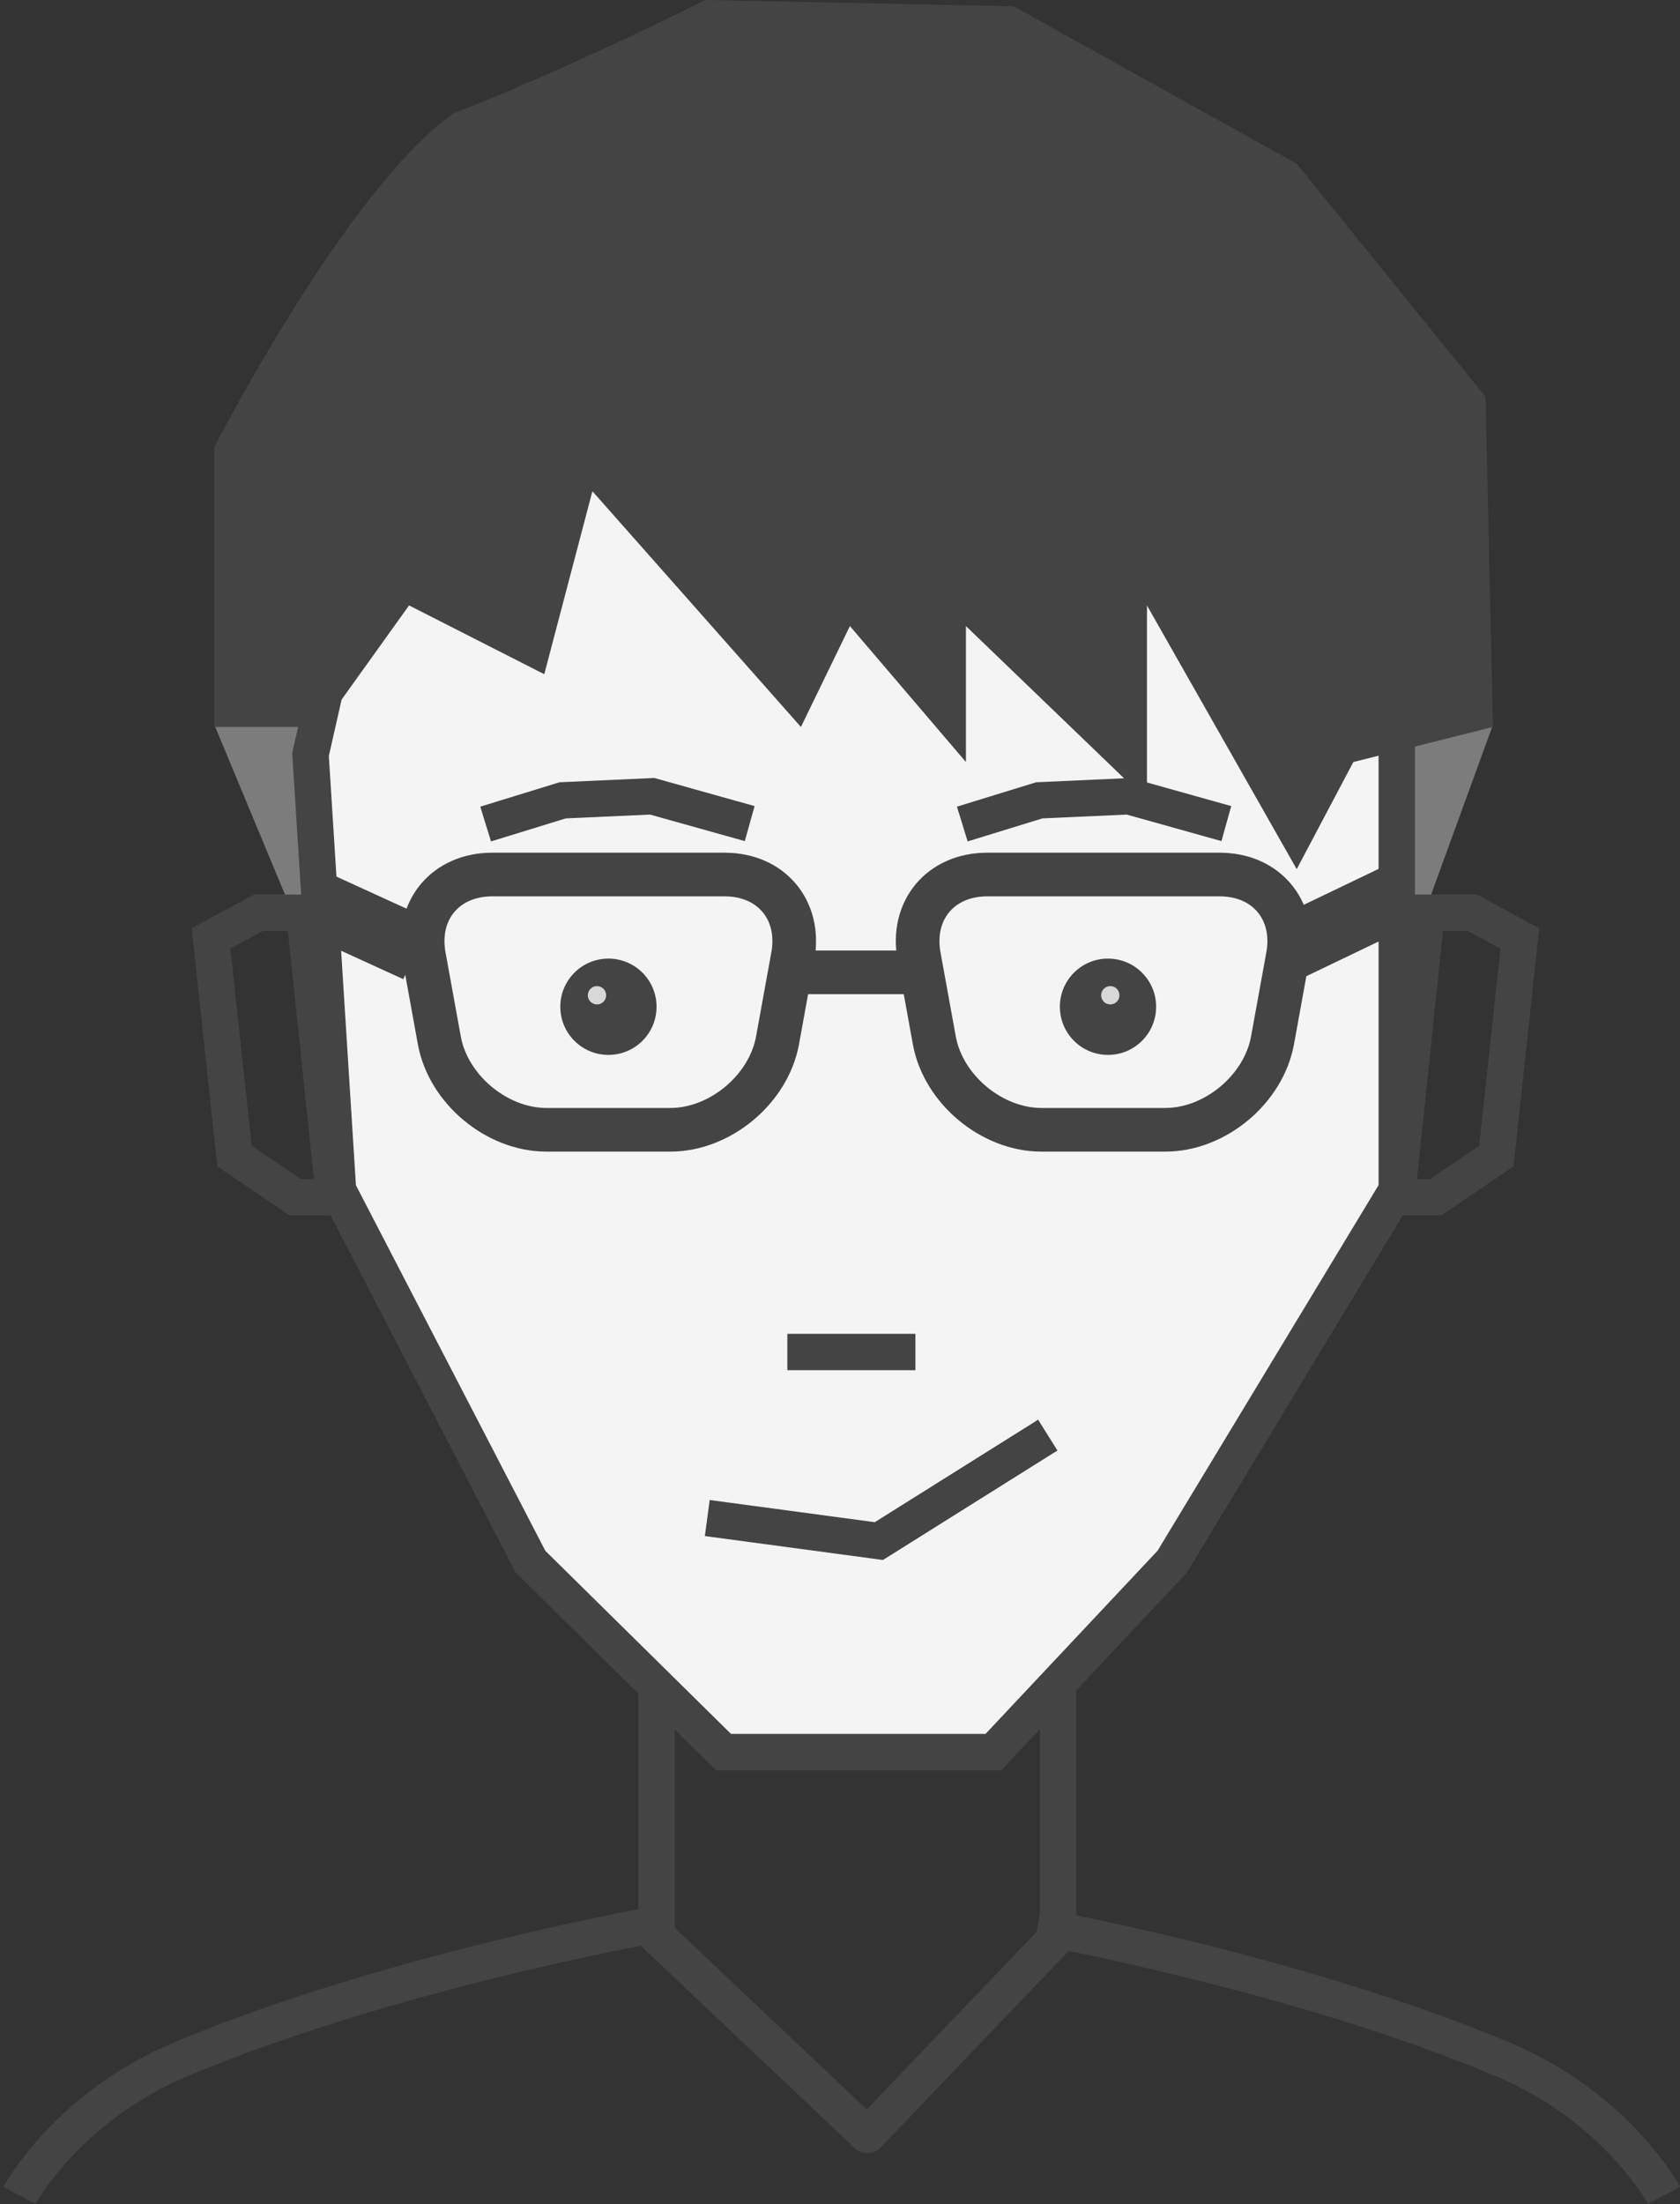 <?xml version="1.0" encoding="UTF-8" standalone="no"?>
<svg width="231px" height="303px" viewBox="0 0 231 303" version="1.1" xmlns="http://www.w3.org/2000/svg" xmlns:xlink="http://www.w3.org/1999/xlink">
    <rect x="0" y="0" width="231" height="303" fill="#333333" stroke="none"/>
    <!-- Generator: Sketch 44.1 (41455) - http://www.bohemiancoding.com/sketch -->
    <title>Group 2</title>
    <desc>Created with Sketch.</desc>
    <defs></defs>
    <g id="Page-1" stroke="none" stroke-width="1" fill="none" fill-rule="evenodd">
        <g id="Artboard" transform="translate(-524, -95)">
            <g id="Group" transform="translate(526.614, 94.997)">
                <g id="Group-2" transform="translate(0.066, 0)">
                    <polygon id="Path-7" stroke="#444444" stroke-width="5" stroke-linejoin="round" points="142.808 266.098 142.808 229.824 87.596 231.791 87.596 266.098 116.585 293.506"></polygon>
                    <polygon id="Path-4-Copy" fill="#7C7C7C" transform="translate(196.462, 116.488) scale(-1, 1) translate(-196.462, -116.488) " points="190.317 99.622 202.606 133.355 201.661 119.168 201.661 103.877 201.661 99.622"></polygon>
                    <polygon id="Path-4" fill="#7C7C7C" points="26.783 99.622 40.349 132.207 39.387 118.9 38.126 104.306 39.387 99.622"></polygon>
                    <polygon id="Path-3" stroke="#444444" stroke-width="5" fill="#F4F4F5" points="40.017 103.72 43.798 163.619 70.266 214.691 96.805 240.858 133.915 240.858 158.493 214.691 189.372 163.619 189.372 100.568 156.602 63.367 88.857 56.431 50.1 59.269"></polygon>
                    <path d="M26.783,61.475 C26.783,61.475 44.954,25.973 59.665,15.584 C59.665,15.584 73.51,10.389 94.278,0 L136.678,0.866 L175.618,22.51 L201.578,54.54 L202.606,99.937 L183.406,104.758 L175.618,119.483 L155.027,83.228 L155.027,110.025 L130.134,86.066 L130.134,104.758 L114.182,86.066 L107.447,99.937 L78.774,67.53 L72.157,92.686 L53.566,83.228 L41.593,99.937 L26.783,99.937 L26.783,61.475 Z" id="Path-2" fill="#444444"></path>
                    <polygon id="Path-5" stroke="#444444" stroke-width="5" points="39.159 125.473 32.857 125.473 26.337 129.014 29.568 158.923 37.898 164.581 43.255 164.581"></polygon>
                    <polygon id="Path-5-Copy" stroke="#444444" stroke-width="5" transform="translate(197.841, 145.027) scale(-1, 1) translate(-197.841, -145.027) " points="202.204 125.473 195.902 125.473 189.382 129.014 192.614 158.923 200.944 164.581 206.3 164.581"></polygon>
                    <polyline id="Line" stroke="#444444" stroke-width="5" stroke-linecap="square" points="66.485 112.547 74.678 110.025 86.996 109.466 97.995 112.547"></polyline>
                    <polyline id="Line-Copy-5" stroke="#444444" stroke-width="5" stroke-linecap="square" points="132.025 112.547 140.217 110.025 152.535 109.466 163.534 112.547"></polyline>
                    <path d="M108.078,185.862 L120.688,185.862" id="Line-Copy-2" stroke="#444444" stroke-width="5" stroke-linecap="square"></path>
                    <path d="M108.078,133.67 L120.688,133.67" id="Line-Copy-4" stroke="#444444" stroke-width="6" stroke-linecap="square"></path>
                    <polyline id="Line-Copy-3" stroke="#444444" stroke-width="5" stroke-linecap="square" points="97.049 209.017 118.161 211.854 139.272 198.613"></polyline>
                    <ellipse id="Oval" fill="#444444" cx="80.979" cy="138.399" rx="6.617" ry="6.62"></ellipse>
                    <ellipse id="Oval-2" fill="#D8D8D8" cx="79.404" cy="136.822" rx="1.26" ry="1.261"></ellipse>
                    <ellipse id="Oval-Copy" fill="#444444" cx="149.67" cy="138.399" rx="6.617" ry="6.62"></ellipse>
                    <ellipse id="Oval-2-Copy" fill="#D8D8D8" cx="149.985" cy="136.822" rx="1.26" ry="1.261"></ellipse>
                    <path d="M55.625,131.449 L57.727,143.015 C58.95,149.746 65.62,155.313 72.456,155.313 L89.503,155.313 C96.336,155.313 103.009,149.741 104.232,143.015 L106.333,131.449 C107.481,125.133 103.382,120.223 96.965,120.223 L64.994,120.223 C58.582,120.223 54.479,125.139 55.625,131.449 Z" id="Rectangle-5" stroke="#444444" stroke-width="6"></path>
                    <path d="M123.686,131.449 L125.788,143.015 C127.011,149.746 133.681,155.313 140.516,155.313 L157.563,155.313 C164.396,155.313 171.07,149.741 172.292,143.015 L174.394,131.449 C175.542,125.133 171.442,120.223 165.025,120.223 L133.054,120.223 C126.643,120.223 122.539,125.139 123.686,131.449 Z" id="Rectangle-5-Copy" stroke="#444444" stroke-width="6"></path>
                    <path d="M174.273,130.49 L190.632,122.636" id="Path-6" stroke="#444444" stroke-width="9"></path>
                    <path d="M38.632,130.517 L54.639,123.193" id="Path-6-Copy" stroke="#444444" stroke-width="9" transform="translate(46.636, 126.855) scale(-1, 1) translate(-46.636, -126.855) "></path>
                    <path d="M140,301.792 C140,301.792 146.48,289.699 162.164,283.102 C190.436,271.212 226.128,264.817 226.128,264.817" id="Path-8-Copy-2" stroke="#444444" stroke-width="5" transform="translate(183.064, 283.305) scale(-1, 1) translate(-183.064, -283.305) "></path>
                    <path d="M0,301.792 C0,301.792 6.48,289.699 22.164,283.102 C50.436,271.212 86.128,264.817 86.128,264.817" id="Path-8-Copy-3" stroke="#444444" stroke-width="5"></path>
                </g>
            </g>
        </g>
    </g>
</svg>